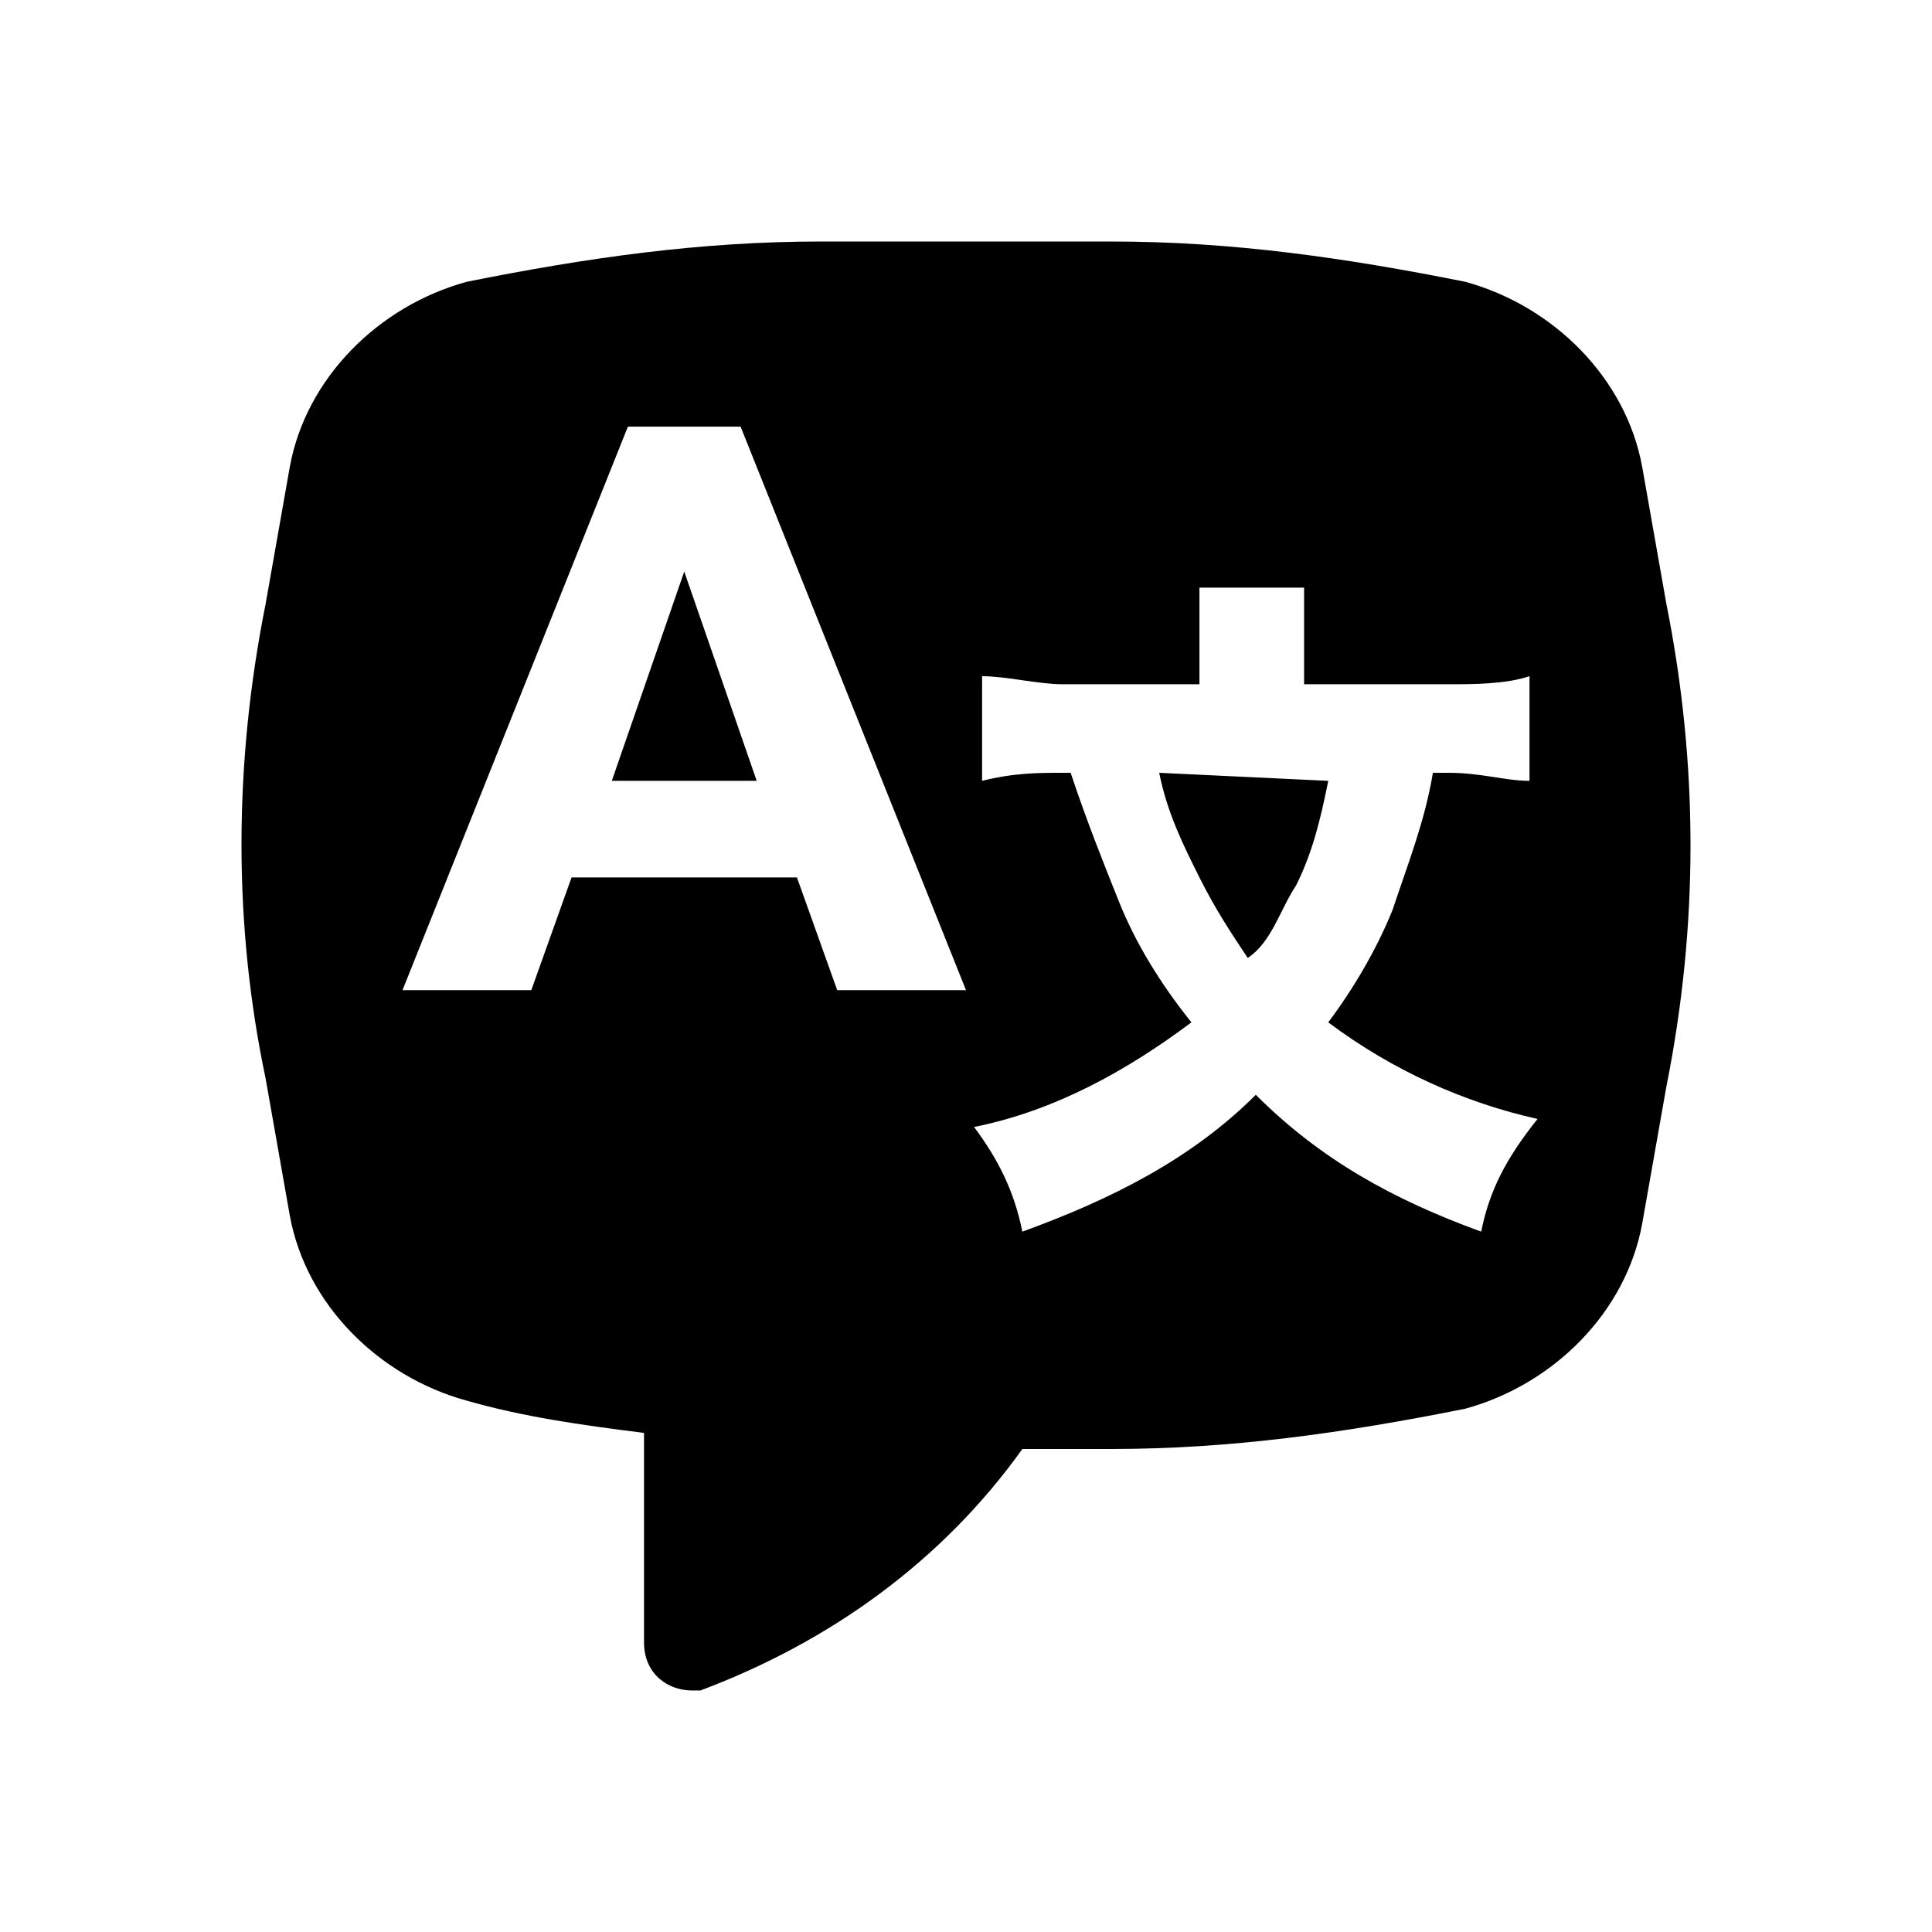 <svg xmlns="http://www.w3.org/2000/svg" viewBox="0 0 24 24"><path d="M20.7 7.5l-.3-1.7c-.2-1.1-1.1-2-2.2-2.3-1.5-.3-2.9-.5-4.4-.5h-3.6c-1.5 0-2.9.2-4.4.5-1.1.3-2 1.2-2.2 2.3l-.3 1.7c-.4 2-.4 4 0 5.9l.3 1.7c.2 1.1 1.1 2 2.2 2.3.7.2 1.4.3 2.2.4v2.6c0 .4.3.6.6.6h.1c1.6-.6 3-1.6 4-3h1.1c1.5 0 2.9-.2 4.4-.5 1.1-.3 2-1.2 2.2-2.3l.3-1.7c.4-2 .4-4 0-6zm-10.3 4.8l-.5-1.4H7.1l-.5 1.4H5l2.8-7h1.4l2.8 7h-1.6zm8 3c-1.1-.4-2-.9-2.8-1.7-.8.8-1.8 1.3-2.9 1.7-.1-.5-.3-.9-.6-1.3 1-.2 1.9-.7 2.7-1.3-.4-.5-.7-1-.9-1.5-.2-.5-.4-1-.6-1.6h-.1c-.3 0-.6 0-1 .1V8.4c.3 0 .7.1 1 .1h1.7V7.3h1.3v1.2H18c.3 0 .7 0 1-.1v1.3c-.3 0-.6-.1-1-.1h-.2c-.1.6-.3 1.1-.5 1.7-.2.5-.5 1-.8 1.4.8.6 1.7 1 2.6 1.2-.4.5-.6.9-.7 1.4zm-1.9-5.6c-.1.5-.2.9-.4 1.3-.2.3-.3.7-.6.9-.2-.3-.4-.6-.6-1-.2-.4-.4-.8-.5-1.3l2.1.1zm-8-2.6l.9 2.6H7.6l.9-2.6z"/></svg>